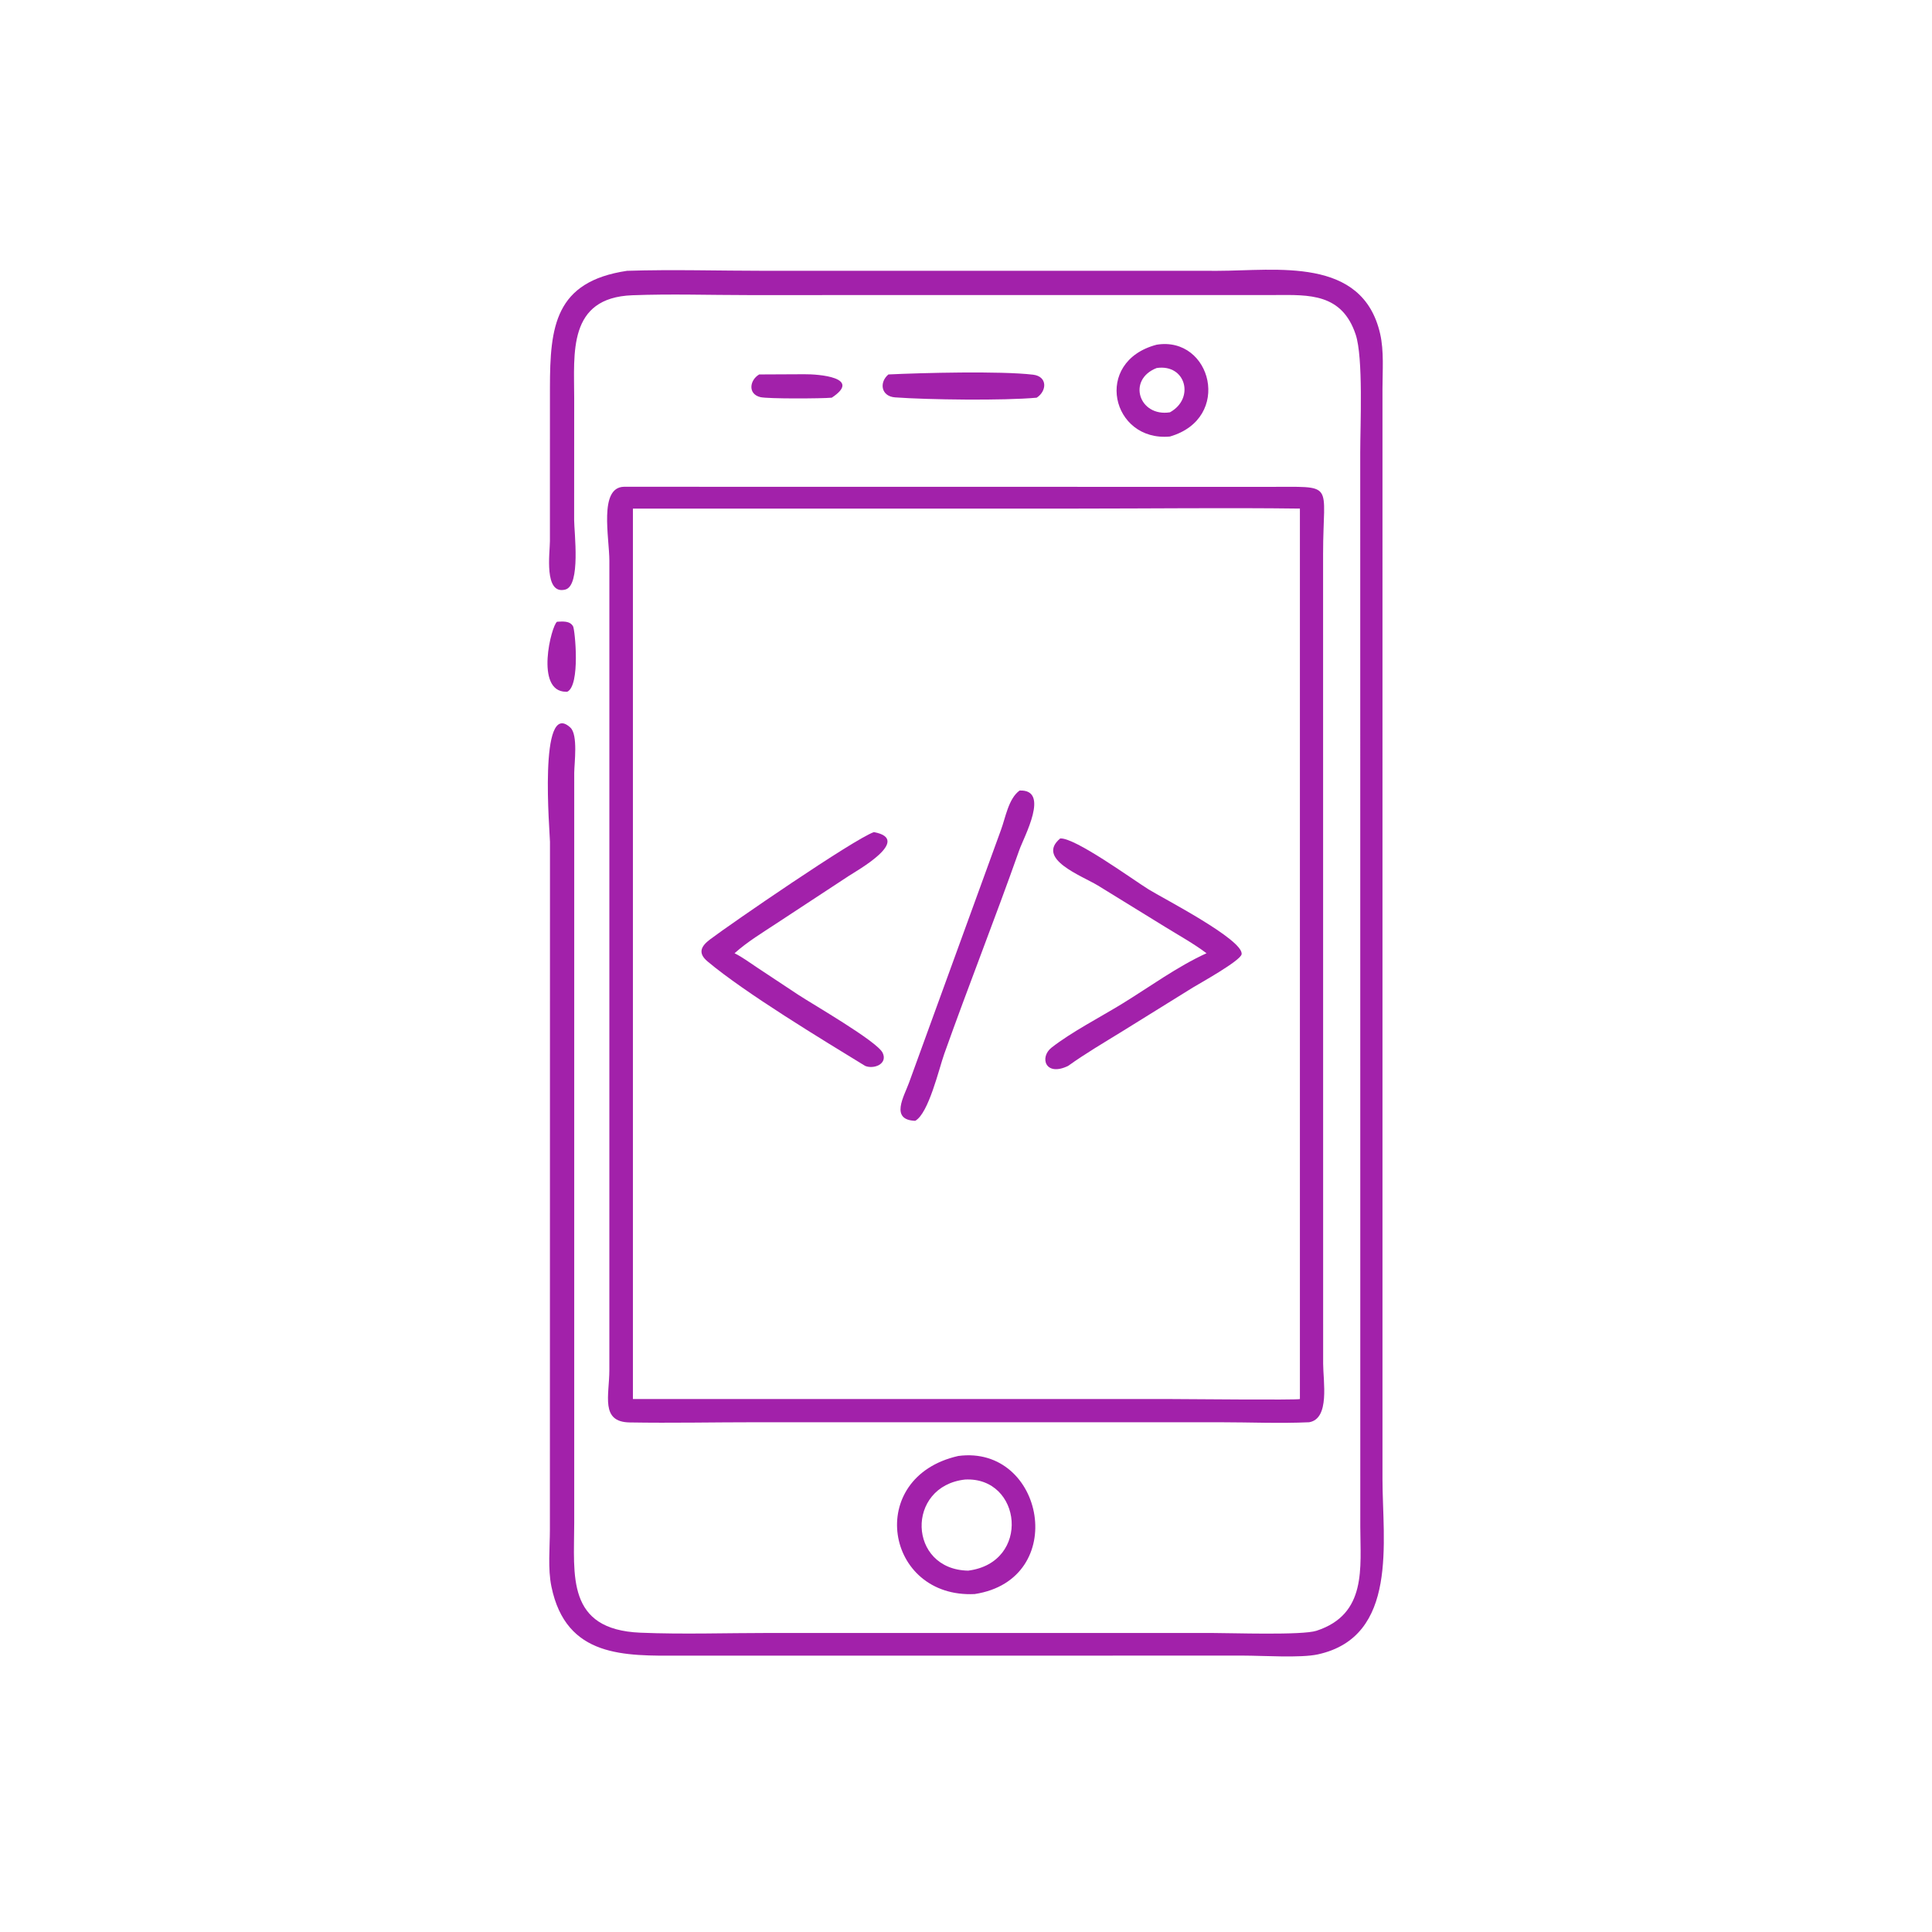 <?xml version="1.0" encoding="utf-8" ?>
<svg xmlns="http://www.w3.org/2000/svg" xmlns:xlink="http://www.w3.org/1999/xlink" width="1024" height="1024">
	<path fill="#A221AA" transform="scale(2 2)" d="M147.63 164.768C149.088 164.703 151.016 164.462 151.873 165.988C152.366 166.865 153.859 181.641 150.326 183.323L149.965 183.322C141.679 183.26 146.127 165.692 147.63 164.768Z"/>
	<path fill="#A221AA" transform="scale(2 2)" d="M201.198 99.233L213.1 99.176C216.982 99.134 228.546 100.047 220.423 105.391C217.925 105.641 203.44 105.717 201.513 105.245C198.083 104.406 198.69 100.682 201.198 99.233Z"/>
	<path fill="#A221AA" transform="scale(2 2)" d="M235.435 99.233C244.224 98.806 265.221 98.275 273.776 99.295C277.636 99.755 277.466 103.625 274.735 105.391C266.011 106.202 245.815 105.942 237.202 105.309C233.513 105.038 232.912 101.367 235.435 99.233Z"/>
	<path fill="#A221AA" transform="scale(2 2)" d="M306.524 91.35C321.046 89.002 326.69 110.867 310.047 115.682C294.575 117.14 289.53 95.824 306.524 91.35ZM306.524 97.532C298.607 100.618 301.868 110.547 310.047 109.267C316.702 105.604 314.257 96.376 306.524 97.532Z"/>
	<path fill="#A221AA" transform="scale(2 2)" d="M253.958 385.846C276.774 382.831 283.483 418.573 258.311 422.441C234.549 423.609 229.113 391.455 253.958 385.846ZM255.75 392.093C239.967 393.853 240.572 415.962 256.578 416.236C273.262 414.117 270.861 391.318 255.75 392.093Z"/>
	<path fill="#A221AA" transform="scale(2 2)" d="M166.176 71.769C178.331 71.382 190.633 71.765 202.807 71.765L322.709 71.769C338.234 71.761 361.035 67.9 365.744 88.424C366.8 93.025 366.377 98.213 366.373 102.92L366.372 392.028C366.377 408.316 370.699 433.741 349.234 438.432C344.705 439.422 334.693 438.758 329.535 438.753L180.135 438.77C165.595 438.786 150.028 439.392 146.13 420.454C145.156 415.722 145.719 410.257 145.728 405.424L145.749 223.104C145.747 220.968 142.605 184.903 151.154 192.815C153.224 194.73 152.197 202.233 152.178 204.76L152.177 270.982L152.175 403.657C152.161 417.465 149.984 431.87 169.729 432.682C181.031 433.146 192.487 432.753 203.806 432.753L320.97 432.753C326.5 432.754 345.081 433.412 348.896 432.164C362.309 427.778 360.505 415.447 360.492 404.604L360.475 119.928C360.476 112.628 361.313 94.78 359.264 88.641C355.611 77.698 346.865 78.149 338.003 78.186L198.288 78.202C188.078 78.201 177.755 77.855 167.559 78.245C150.399 78.901 152.169 93.608 152.168 105.56L152.154 137.817C152.154 140.979 153.952 155.158 149.825 156.236C144.064 157.741 145.735 146.394 145.733 143.424L145.74 102.761C145.753 86.527 147.05 74.612 166.176 71.769Z"/>
	<path fill="#A221AA" transform="scale(2 2)" d="M165.338 129.001L335.617 129.024C354.233 129.101 350.629 127.281 350.633 146.835L350.649 361.398C350.658 366.097 352.472 375.955 346.949 376.91C339.163 377.267 331.177 376.912 323.371 376.912L200.402 376.91C189.231 376.908 178.01 377.153 166.847 376.962C159.052 376.828 161.475 369.842 161.485 363.105L161.489 148.654C161.489 142.474 158.642 129.166 165.338 129.001ZM167.729 134.779L167.729 370.761L310.103 370.759C313.958 370.76 343.669 371.064 344.489 370.761L344.489 134.779C324.804 134.531 305.082 134.779 285.393 134.78L167.729 134.779Z"/>
	<path fill="#A221AA" transform="scale(2 2)" d="M270.2 209.502C278.337 209.144 271.369 221.745 270.116 225.295C263.727 243.389 256.657 261.239 250.228 279.317C248.854 283.18 246.094 295.082 242.542 297.028C235.79 296.8 239.586 290.539 240.889 286.964L265.258 219.962C266.484 216.669 267.238 211.66 270.2 209.502Z"/>
	<path fill="#A221AA" transform="scale(2 2)" d="M231.595 220.517C241.93 222.455 226.965 230.793 224.909 232.149L206.053 244.531C202.159 247.113 198.156 249.493 194.662 252.621C196.757 253.656 198.72 255.142 200.676 256.427L211.576 263.644C215.268 266.083 232.446 275.961 233.907 279.001C235.336 281.978 231.554 283.427 229.268 282.474C217.871 275.49 197.462 263.152 187.497 254.782C184.828 252.54 185.828 250.729 188.129 248.985C193.498 244.917 226.243 222.392 231.595 220.517Z"/>
	<path fill="#A221AA" transform="scale(2 2)" d="M280.964 222.199C284.855 221.914 300.218 233.109 304.398 235.704C308.168 238.044 329.585 249.047 329.04 252.875C328.796 254.593 317.759 260.702 316.122 261.708L297.413 273.319C292.589 276.298 287.675 279.167 283.067 282.474C276.963 285.425 275.445 280.146 278.671 277.627C284.002 273.464 291.568 269.571 297.417 265.982C304.64 261.55 312.022 256.135 319.741 252.621C316.36 250.066 312.515 247.956 308.911 245.726L290.985 234.688C286.593 232.034 274.496 227.622 280.964 222.199Z"/>
</svg>
